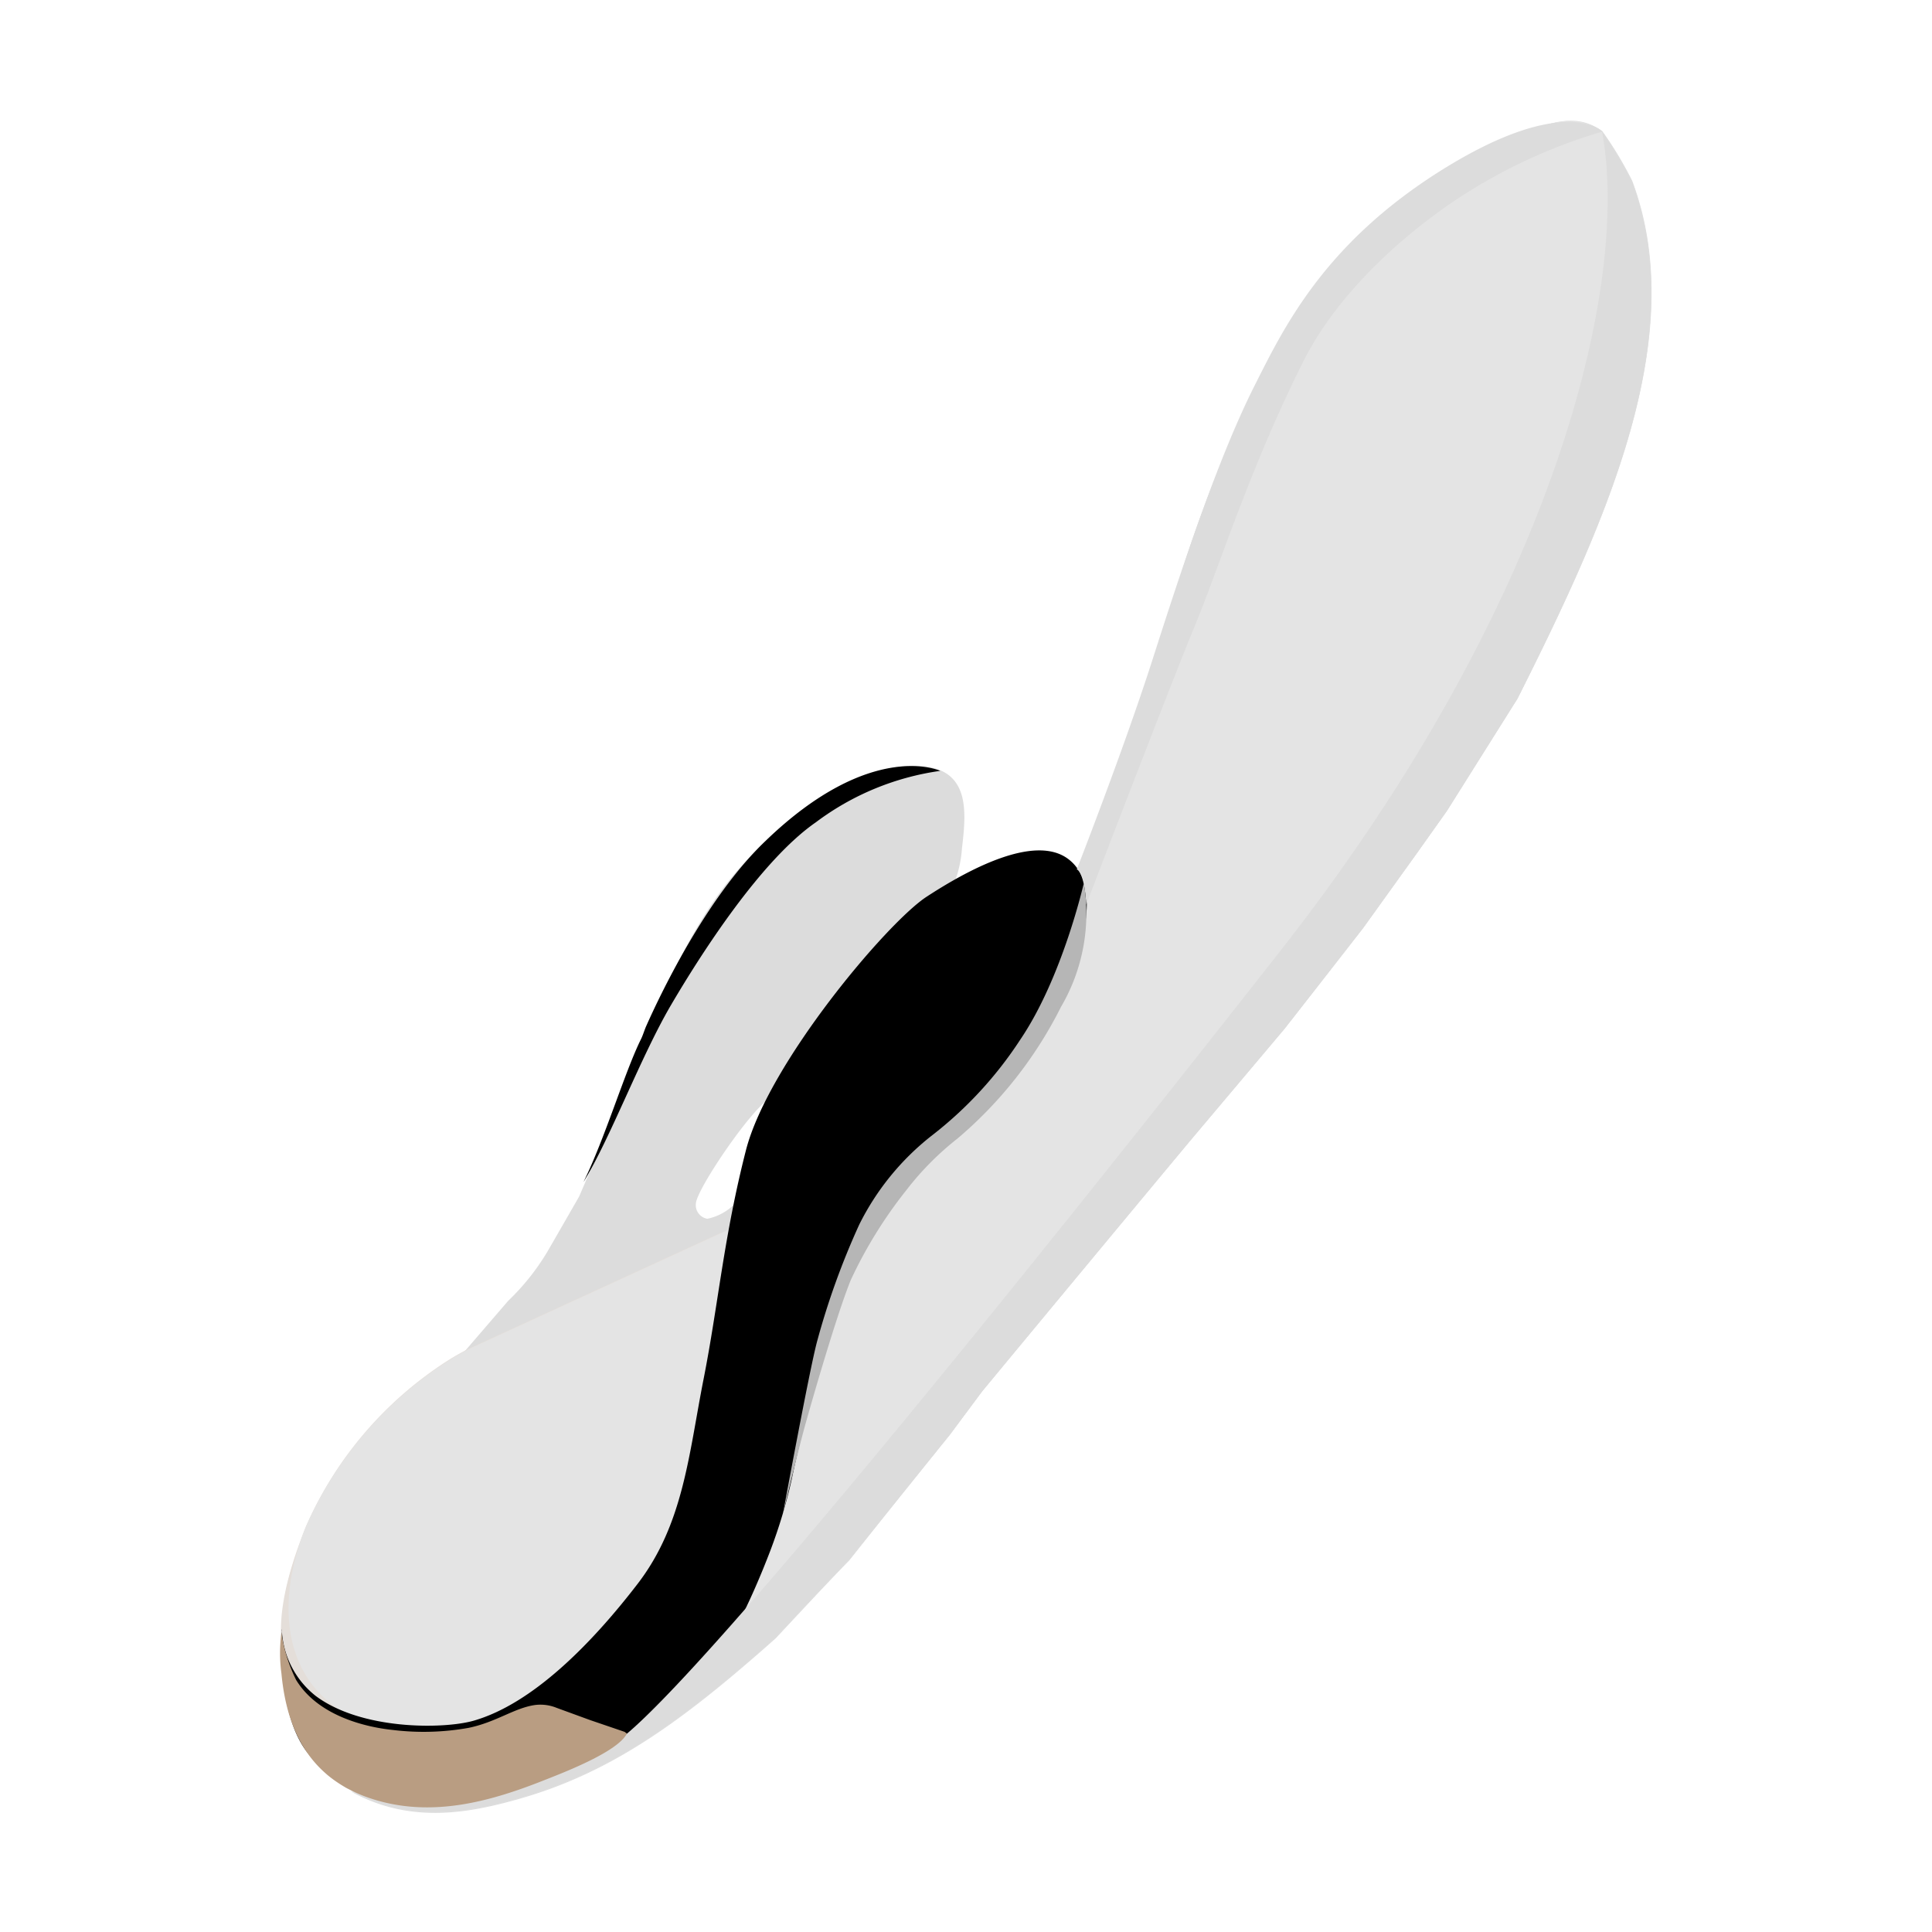 <svg xmlns="http://www.w3.org/2000/svg" width="120.0" height="120.0" viewBox="0 0 120.0 120.0">
    <path d="M21,110.69c-0.28,-0.21 -0.57,-0.43 -0.81,-0.58C20.43,110.32 20.7,110.51 21,110.69Z" fill="#dcdcdc" fill-opacity="1"/>
    <path d="M21.49,111.05l0.3,0.13c-0.27,-0.15 -0.55,-0.31 -0.82,-0.49Z" fill="#dcdcdc" fill-opacity="1"/>
    <path d="M101.38,11.23a23,23 0,0 0,-1.84 -3.06c-1.66,-1.26 -3.37,-0.44 -4.81,0A24.65,24.65 0,0 0,86 13.26L83.34,16l-2.1,2.51c-0.8,1.51 -1.91,2.75 -2.6,4.18a84.32,84.32 0,0 0,-5.35 13.19c-1.14,4 -2.4,7.89 -3.84,11.9a34.22,34.22 0,0 1,-2.66 6.37c-1.83,-1.83 -6,-0.08 -7.65,1.12 0,0 0,-0.07 0,-0.1a7.39,7.39 0,0 0,0.61 -2.49c0.29,-2.42 0.53,-5.18 -3.11,-5.12 -3.19,0.07 -6.38,2.48 -9.24,4.91S42.41,58.89 41.1,62c-1.8,4.22 -3.34,8.19 -5.13,12.32l-1.8,3.13a14.53,14.53 0,0 1,-2.6 3.34l-2.74,3.18 -4.5,3.9c-3.93,3.47 -6.61,8.76 -6.77,12.55 -0.28,6.49 7.23,8.46 11.77,7.24 1.35,-0.37 3,-1.23 4.41,-1.22 0.7,0 4.13,0.76 4.36,1.3 0,0 0.36,0.25 0.35,0.28 -0.86,1.1 -2.29,1.29 -3.35,1.8 -3.6,1.73 -7.27,2.94 -11.22,2a14,14 0,0 1,-2.09 -0.55c3.61,2 7.19,1.38 10.32,0.5 6,-1.67 10.48,-5.05 16.06,-10 1.52,-1.62 3,-3.23 4.58,-4.85Q55.86,93 59,89.11l2,-2.69q6.43,-7.77 12.89,-15.53l5.9,-7 2.11,-2.7 2.76,-3.54L88,53l1.86,-2.62 4.4,-7C99.8,32.39 105,20.87 101.38,11.23ZM46.14,72.7c-0.16,0.57 -0.24,1.83 -0.65,2.21a3.27,3.27 0,0 1,-1.56 0.79,0.86 0.86,0 0,1 -0.71,-0.92c0,-0.88 3.65,-6.22 4.71,-6.62A21,21 0,0 0,46.14 72.7Z" fill="#dcdcdc" fill-opacity="1"/>
    <path d="M44.75,76.58l-15.23,7a14.11,14.11 0,0 0,-1.82 1A23.37,23.37 0,0 0,19 94.82c-2.91,7.24 -1.36,10.08 1.67,11.46a12.57,12.57 0,0 0,12.6 -1c4.51,-3.25 6.17,-5 8.26,-9.66s2.71,-12.08 3,-14.93c0.17,-1.64 0.55,-3.23 0.65,-3.9C45.27,76.61 44.93,76.5 44.75,76.58Z" fill="#e4ded9" fill-opacity="1" fill-rule="evenodd"/>
    <path d="M29.33,107.61c1.35,-0.37 3,-1.23 4.41,-1.22 0.7,0 4.13,0.76 4.36,1.3 0,0 0.36,0.25 0.35,0.28 -0.86,1.1 -2.29,1.29 -3.35,1.8 -3.6,1.73 -7.27,2.94 -11.22,2a14,14 0,0 1,-2.09 -0.55c3.61,2 7.19,1.38 10.32,0.5 6,-1.67 10.48,-5.05 16.06,-10 1.52,-1.62 3,-3.23 4.58,-4.85Q55.86,93 59,89.11l2,-2.69q6.43,-7.77 12.89,-15.53l5.9,-7 2.11,-2.7 2.76,-3.54L88,53l1.86,-2.62 4.4,-7c5.51,-11 10.73,-22.49 7.09,-32.13a23,23 0,0 0,-1.84 -3.06c-1.66,-1.26 -3.37,-0.44 -4.81,0A24.65,24.65 0,0 0,86 13.26L83.34,16l-2.1,2.51c-0.8,1.51 -1.91,2.75 -2.6,4.18a84.32,84.32 0,0 0,-5.35 13.19c-1.14,4 -2.4,7.89 -3.84,11.9a34.22,34.22 0,0 1,-2.66 6.37c-4.4,9.2 -14.58,19.28 -22,22.44h0l-15.23,7a14.11,14.11 0,0 0,-1.82 1A23.37,23.37 0,0 0,19 94.82c-2.91,7.24 -0.08,13.83 10.29,12.79" fill="#e4e4e4" fill-opacity="1"/>
    <path d="M58.4,47.88s-4.27,-2 -10.85,4.35c-3.72,3.54 -6.61,9.7 -7.39,11.45 -0.13,0.28 -0.21,0.58 -0.34,0.85 -1,2 -2.25,6.2 -3.58,8.89 1.66,-2.69 3.55,-7.78 5.44,-11s5.6,-9 9,-11.35A16.71,16.71 0,0 1,58.4 47.88Z" fill="#000000" fill-opacity="1"/>
    <path d="M47.84,96.33a32.56,32.56 0,0 0,1.33 -4.42,87.87 87.87,0 0,1 3.24,-11.52c1.6,-3.73 3.17,-6.62 5.51,-8.56S64.73,65.23 66,62c1.2,-3 2.49,-7 0.37,-8.63s-6.37,0.73 -8.82,2.33S47.71,66.06 46.33,71.45 44.62,81 43.7,85.66s-1.24,9 -4.1,12.72 -6.51,7.43 -10.16,8.49c-1.87,0.54 -7,0.6 -9.84,-1.54a5.53,5.53 0,0 1,-2.09 -4s-0.43,6.14 2.24,8.17a13.19,13.19 0,0 0,11 2c3.93,-1.1 9.7,-4.08 12.08,-6.29C44.93,103.27 46.78,99.1 47.84,96.33Z" fill="#000000" fill-opacity="1"/>
    <path d="M99.54,8.17s-2.34,-2.35 -9.86,2.31 -10,10 -11.84,13.64c-2.21,4.44 -4.36,10.93 -6.22,16.74C69.82,46.49 66.88,54 66.88,54s0.46,0.08 0.59,2.18c0,0 5.18,-13.53 6.74,-17.3s3.42,-9.8 6.72,-16.39c2,-4 5.72,-7.49 9.22,-9.89A33.38,33.38 0,0 1,99.54 8.17Z" fill="#dcdcdc" fill-opacity="1" fill-rule="evenodd"/>
    <path d="M35.1,109.77c-3.6,1.73 -7.27,2.94 -11.22,2a14,14 0,0 1,-2.09 -0.55c3.61,2 7.19,1.38 10.32,0.5 6,-1.67 10.48,-5.05 16.06,-10 1.52,-1.62 3,-3.23 4.58,-4.85Q55.86,93 59,89.11l2,-2.69q6.43,-7.77 12.89,-15.53l5.9,-7 2.11,-2.7 2.76,-3.54L88,53l1.86,-2.62 4.4,-7c5.51,-11 10.73,-22.49 7.09,-32.13a23,23 0,0 0,-1.84 -3.06c1.75,9.48 -2.91,29.11 -20,50.89s-35.22,44.1 -40.58,48.61c-0.22,0.18 -0.45,0.35 -0.68,0.51C37.38,109.09 36.09,109.29 35.1,109.77Z" fill="#dcdcdc" fill-opacity="1"/>
    <path d="M17.51,101.36c0,-0.13 0,-0.09 0,-0.16S17.53,101.3 17.51,101.36Z" fill="#000000" fill-opacity="1"/>
    <path d="M19.6,109.49l0.08,0.06Z" fill="#000000" fill-opacity="1"/>
    <path d="M19.74,109.72l0,0 0.17,0.13Z" fill="#000000" fill-opacity="1"/>
    <path d="M20,110l0.35,0.21Z" fill="#000000" fill-opacity="1"/>
    <path d="M38.94,107.67c-0.57,1.16 -4.1,2.49 -5.16,2.91 -3.15,1.25 -6.52,2.2 -9.94,1.36 -4.32,-1.07 -6,-4.11 -6.36,-8a9.39,9.39 0,0 1,0 -2.53,9.83 9.83,0 0,0 0.91,2.93c1.35,2.22 4.27,2.93 6,3.11a15.86,15.86 0,0 0,4.72 -0.13c1.73,-0.36 2.84,-1.24 4.13,-1.42a2.67,2.67 0,0 1,1.34 0.18l2.08,0.76 2.14,0.73A1,1 0,0 0,38.94 107.67Z" fill="#b99d82" fill-opacity="1" fill-rule="evenodd"/>
    <path d="M67.32,54.84a11.48,11.48 0,0 1,-1.42 7.7,25.93 25.93,0 0,1 -6.42,8.17 18.13,18.13 0,0 0,-3.19 3.22,27.79 27.79,0 0,0 -3.45,5.58c-0.91,2.26 -2.45,7.64 -2.85,9.08s-1.37,5.49 -1.37,5.49 1.64,-8.93 2.13,-10.76a46.93,46.93 0,0 1,2.62 -7.26,16.16 16.16,0 0,1 4.47,-5.5 24.32,24.32 0,0 0,5.54 -6C66,60.69 67.32,54.84 67.32,54.84Z" fill="#b6b6b6" fill-opacity="1" fill-rule="evenodd"/>
</svg>